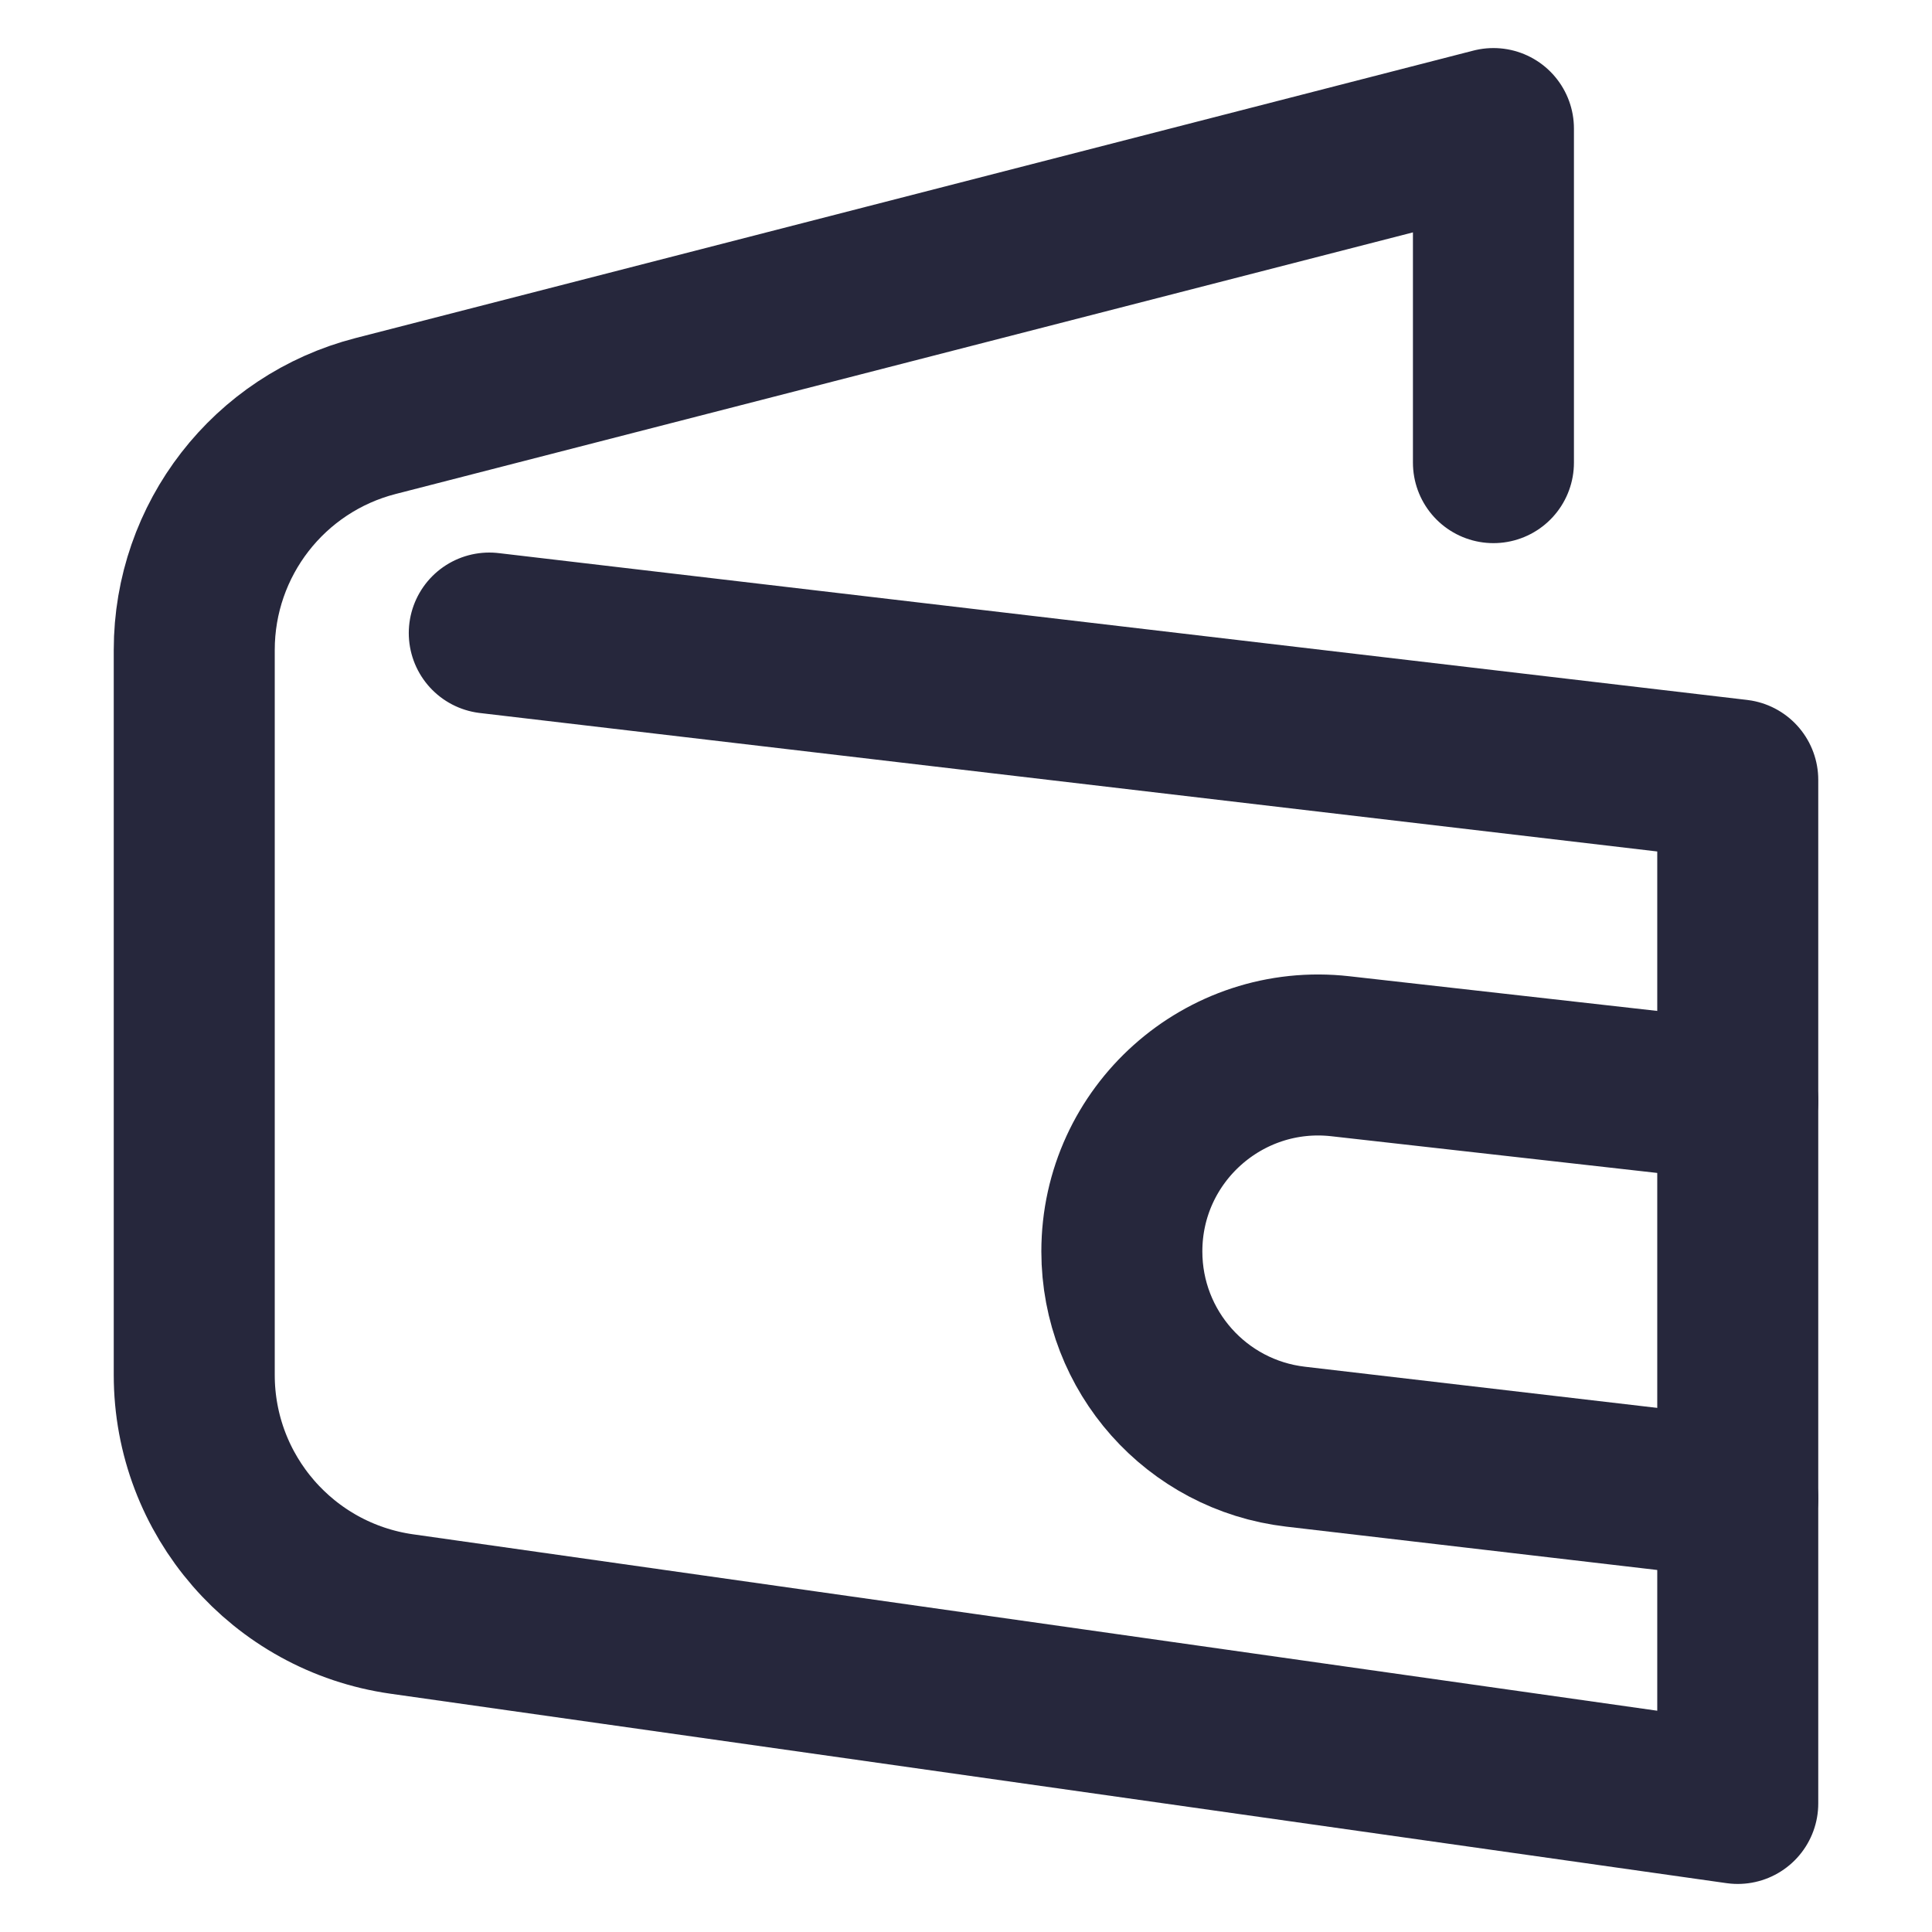 <svg width="24" height="24" viewBox="0 0 24 24" fill="none" xmlns="http://www.w3.org/2000/svg">
<path d="M6.078 7.864L21.587 9.688V22.403L4.992 20.05C3.513 19.84 2.413 18.574 2.413 17.08V8.074C2.413 6.704 3.34 5.509 4.666 5.168L18.552 1.597V5.747" stroke="#26273C" stroke-width="2" stroke-linecap="round" stroke-linejoin="round"/>
<path d="M21.587 13.677L16.65 13.121C15.203 12.958 13.936 14.09 13.936 15.546V15.546C13.936 16.785 14.863 17.827 16.093 17.971L21.587 18.613" stroke="#26273C" stroke-width="2" stroke-linecap="round" stroke-linejoin="round"/>
</svg>
